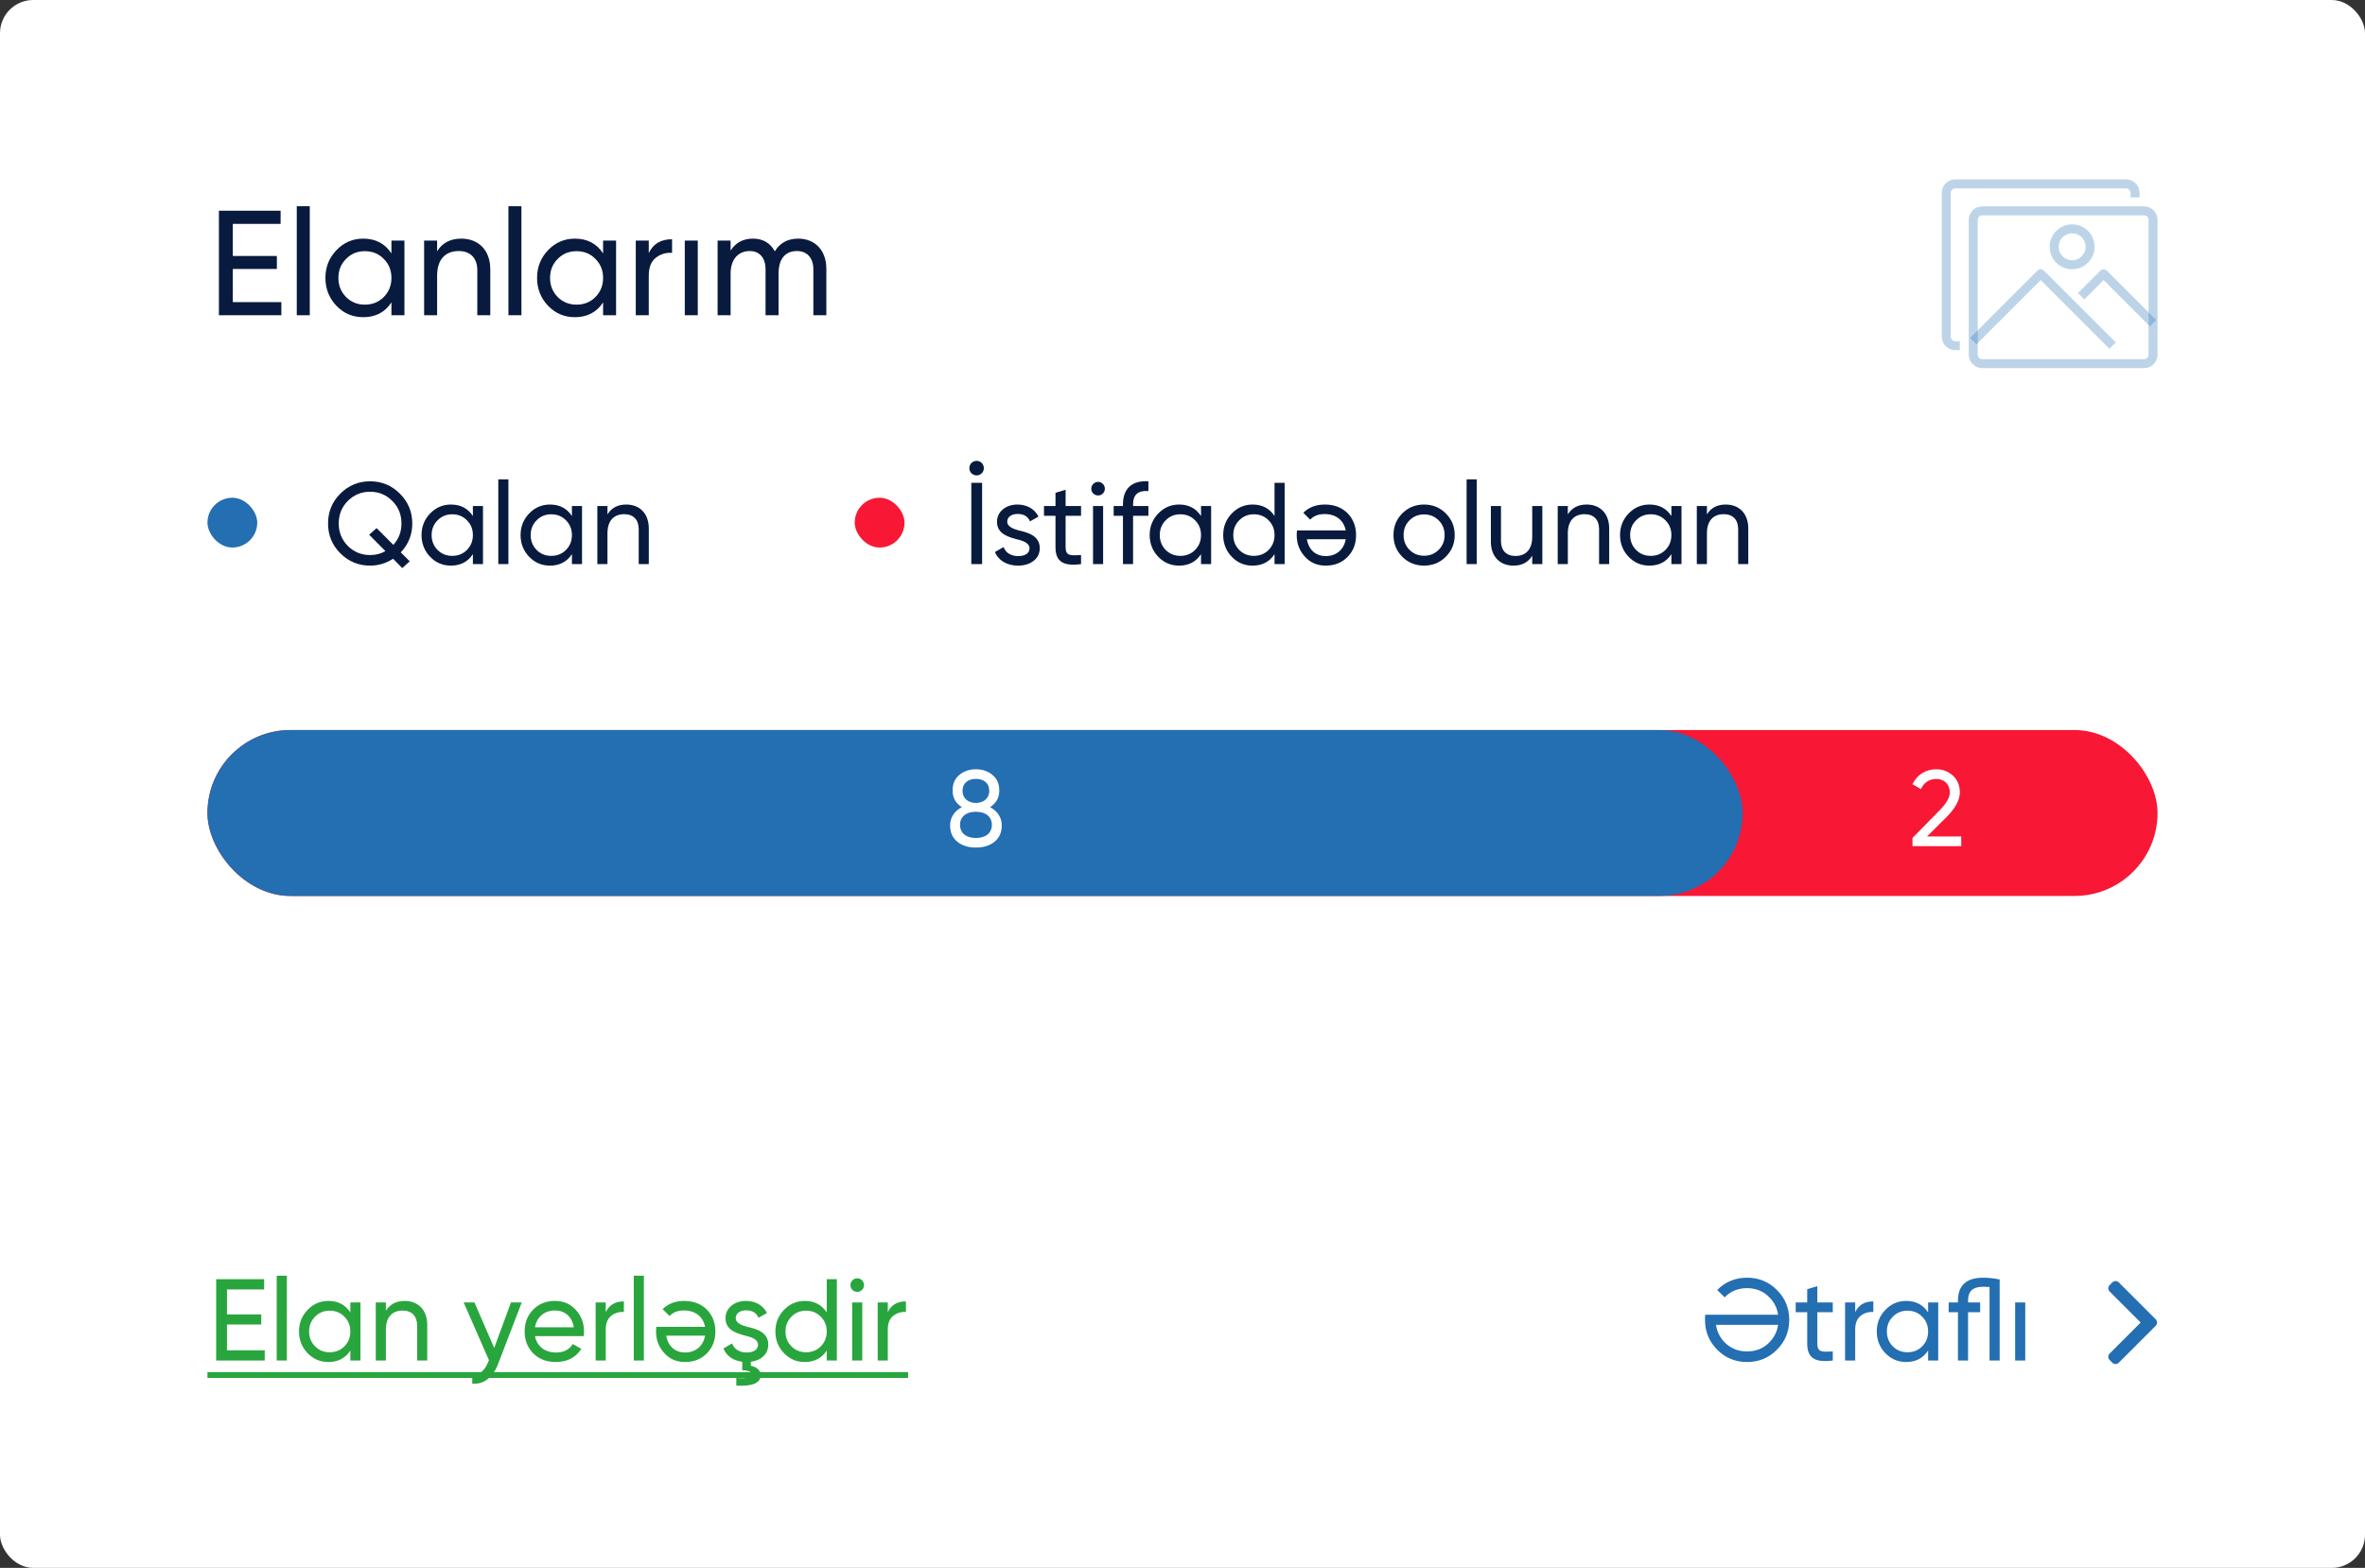 <svg width="285" height="189" viewBox="0 0 285 189" fill="none" xmlns="http://www.w3.org/2000/svg">
<rect x="0" y="0" width="285" height="189" fill="#333333" stroke="none"/>
<rect width="285" height="189" rx="4" fill="white"/>
<path d="M28.055 32.42H33.365V30.854H28.055V26.984H33.815V25.4H26.381V38H33.905V36.416H28.055V32.42ZM37.33 38V24.86H35.764V38H37.33ZM47.171 30.548C46.397 29.36 45.263 28.766 43.769 28.766C42.509 28.766 41.429 29.234 40.547 30.152C39.665 31.07 39.215 32.186 39.215 33.5C39.215 34.814 39.665 35.948 40.547 36.866C41.429 37.784 42.509 38.234 43.769 38.234C45.263 38.234 46.397 37.64 47.171 36.452V38H48.737V29H47.171V30.548ZM43.967 36.722C43.067 36.722 42.311 36.416 41.699 35.804C41.087 35.174 40.781 34.418 40.781 33.5C40.781 32.582 41.087 31.826 41.699 31.214C42.311 30.584 43.067 30.278 43.967 30.278C44.885 30.278 45.641 30.584 46.253 31.214C46.865 31.826 47.171 32.582 47.171 33.5C47.171 34.418 46.865 35.174 46.253 35.804C45.641 36.416 44.885 36.722 43.967 36.722ZM55.592 28.766C54.278 28.766 53.306 29.27 52.676 30.296V29H51.11V38H52.676V33.23C52.676 31.214 53.72 30.26 55.286 30.26C56.672 30.26 57.518 31.106 57.518 32.564V38H59.084V32.474C59.084 30.188 57.698 28.766 55.592 28.766ZM62.836 38V24.86H61.27V38H62.836ZM72.677 30.548C71.903 29.36 70.769 28.766 69.275 28.766C68.015 28.766 66.935 29.234 66.053 30.152C65.171 31.07 64.721 32.186 64.721 33.5C64.721 34.814 65.171 35.948 66.053 36.866C66.935 37.784 68.015 38.234 69.275 38.234C70.769 38.234 71.903 37.64 72.677 36.452V38H74.243V29H72.677V30.548ZM69.473 36.722C68.573 36.722 67.817 36.416 67.205 35.804C66.593 35.174 66.287 34.418 66.287 33.5C66.287 32.582 66.593 31.826 67.205 31.214C67.817 30.584 68.573 30.278 69.473 30.278C70.391 30.278 71.147 30.584 71.759 31.214C72.371 31.826 72.677 32.582 72.677 33.5C72.677 34.418 72.371 35.174 71.759 35.804C71.147 36.416 70.391 36.722 69.473 36.722ZM78.182 29H76.616V38H78.182V33.23C78.182 32.24 78.452 31.538 79.01 31.088C79.568 30.638 80.216 30.44 80.99 30.476V28.838C79.64 28.838 78.704 29.396 78.182 30.512V29ZM84.088 38V29H82.522V38H84.088ZM96.197 28.766C94.937 28.766 94.001 29.27 93.371 30.296C92.813 29.27 91.931 28.766 90.725 28.766C89.555 28.766 88.655 29.252 88.043 30.206V29H86.477V38H88.043V32.996C88.043 31.178 89.033 30.26 90.347 30.26C91.517 30.26 92.255 31.07 92.255 32.456V38H93.821V32.996C93.821 31.142 94.685 30.26 96.035 30.26C97.241 30.26 98.015 31.07 98.015 32.456V38H99.581V32.402C99.581 30.17 98.213 28.766 96.197 28.766Z" fill="#081A3E"/>
<path d="M49.682 63.1C49.682 61.686 49.178 60.496 48.184 59.502C47.19 58.508 46 58.018 44.6 58.018C43.2 58.018 42.01 58.508 41.016 59.502C40.022 60.496 39.532 61.686 39.532 63.1C39.532 64.514 40.022 65.704 41.016 66.698C42.01 67.692 43.2 68.182 44.6 68.182C45.594 68.182 46.518 67.902 47.372 67.356L48.478 68.476L49.374 67.664L48.296 66.586C49.22 65.606 49.682 64.444 49.682 63.1ZM44.6 66.908C43.55 66.908 42.654 66.544 41.912 65.802C41.184 65.06 40.82 64.164 40.82 63.1C40.82 62.022 41.184 61.126 41.912 60.384C42.654 59.642 43.55 59.278 44.6 59.278C45.65 59.278 46.546 59.642 47.274 60.384C48.016 61.126 48.38 62.022 48.38 63.1C48.38 64.108 48.058 64.962 47.4 65.676L45.384 63.66L44.488 64.458L46.448 66.432C45.888 66.754 45.272 66.908 44.6 66.908ZM56.986 62.204C56.384 61.28 55.502 60.818 54.34 60.818C53.36 60.818 52.52 61.182 51.834 61.896C51.148 62.61 50.798 63.478 50.798 64.5C50.798 65.522 51.148 66.404 51.834 67.118C52.52 67.832 53.36 68.182 54.34 68.182C55.502 68.182 56.384 67.72 56.986 66.796V68H58.204V61H56.986V62.204ZM54.494 67.006C53.794 67.006 53.206 66.768 52.73 66.292C52.254 65.802 52.016 65.214 52.016 64.5C52.016 63.786 52.254 63.198 52.73 62.722C53.206 62.232 53.794 61.994 54.494 61.994C55.208 61.994 55.796 62.232 56.272 62.722C56.748 63.198 56.986 63.786 56.986 64.5C56.986 65.214 56.748 65.802 56.272 66.292C55.796 66.768 55.208 67.006 54.494 67.006ZM61.267 68V57.78H60.049V68H61.267ZM68.921 62.204C68.319 61.28 67.437 60.818 66.275 60.818C65.295 60.818 64.455 61.182 63.769 61.896C63.083 62.61 62.733 63.478 62.733 64.5C62.733 65.522 63.083 66.404 63.769 67.118C64.455 67.832 65.295 68.182 66.275 68.182C67.437 68.182 68.319 67.72 68.921 66.796V68H70.139V61H68.921V62.204ZM66.429 67.006C65.729 67.006 65.141 66.768 64.665 66.292C64.189 65.802 63.951 65.214 63.951 64.5C63.951 63.786 64.189 63.198 64.665 62.722C65.141 62.232 65.729 61.994 66.429 61.994C67.143 61.994 67.731 62.232 68.207 62.722C68.683 63.198 68.921 63.786 68.921 64.5C68.921 65.214 68.683 65.802 68.207 66.292C67.731 66.768 67.143 67.006 66.429 67.006ZM75.471 60.818C74.448 60.818 73.692 61.21 73.203 62.008V61H71.984V68H73.203V64.29C73.203 62.722 74.014 61.98 75.233 61.98C76.311 61.98 76.969 62.638 76.969 63.772V68H78.186V63.702C78.186 61.924 77.109 60.818 75.471 60.818Z" fill="#081A3E"/>
<path d="M117.694 57.304C118.156 57.304 118.562 56.926 118.562 56.436C118.562 55.946 118.184 55.554 117.694 55.554C117.204 55.554 116.812 55.946 116.812 56.436C116.812 56.926 117.204 57.304 117.694 57.304ZM117.05 68H118.352V58.2H117.05V68ZM121.378 62.89C121.378 62.288 121.938 61.952 122.624 61.952C123.366 61.952 123.87 62.246 124.122 62.848L125.144 62.274C124.696 61.364 123.758 60.818 122.624 60.818C121.91 60.818 121.322 61.014 120.846 61.406C120.384 61.798 120.146 62.302 120.146 62.904C120.146 64.388 121.574 64.752 122.68 65.046C123.45 65.228 124.066 65.536 124.066 66.082C124.066 66.74 123.478 67.034 122.68 67.034C121.826 67.034 121.168 66.614 120.944 65.942L119.894 66.544C120.3 67.538 121.322 68.182 122.68 68.182C123.45 68.182 124.066 67.986 124.556 67.608C125.046 67.23 125.298 66.712 125.298 66.082C125.312 64.584 123.856 64.178 122.764 63.94C121.994 63.73 121.378 63.436 121.378 62.89ZM130.275 61H128.413V59.04L127.195 59.404V61H125.809V62.176H127.195V65.97C127.195 67.706 128.147 68.28 130.275 68V66.908C129.029 66.964 128.413 67.048 128.413 65.97V62.176H130.275V61ZM132.333 59.726C132.781 59.726 133.145 59.362 133.145 58.914C133.145 58.466 132.781 58.088 132.333 58.088C131.871 58.088 131.507 58.466 131.507 58.914C131.507 59.362 131.871 59.726 132.333 59.726ZM132.935 68V61H131.717V68H132.935ZM138.391 58.018C136.417 57.892 135.325 58.9 135.325 60.79V61H134.205V62.176H135.325V68H136.543V62.176H138.391V61H136.543V60.79C136.543 59.628 137.159 59.096 138.391 59.194V58.018ZM144.732 62.204C144.13 61.28 143.248 60.818 142.086 60.818C141.106 60.818 140.266 61.182 139.58 61.896C138.894 62.61 138.544 63.478 138.544 64.5C138.544 65.522 138.894 66.404 139.58 67.118C140.266 67.832 141.106 68.182 142.086 68.182C143.248 68.182 144.13 67.72 144.732 66.796V68H145.95V61H144.732V62.204ZM142.24 67.006C141.54 67.006 140.952 66.768 140.476 66.292C140 65.802 139.762 65.214 139.762 64.5C139.762 63.786 140 63.198 140.476 62.722C140.952 62.232 141.54 61.994 142.24 61.994C142.954 61.994 143.542 62.232 144.018 62.722C144.494 63.198 144.732 63.786 144.732 64.5C144.732 65.214 144.494 65.802 144.018 66.292C143.542 66.768 142.954 67.006 142.24 67.006ZM153.591 62.204C152.989 61.28 152.107 60.818 150.945 60.818C149.965 60.818 149.125 61.182 148.439 61.896C147.753 62.61 147.403 63.478 147.403 64.5C147.403 65.522 147.753 66.404 148.439 67.118C149.125 67.832 149.965 68.182 150.945 68.182C152.107 68.182 152.989 67.72 153.591 66.796V68H154.809V58.2H153.591V62.204ZM151.099 67.006C150.399 67.006 149.811 66.768 149.335 66.292C148.859 65.802 148.621 65.214 148.621 64.5C148.621 63.786 148.859 63.198 149.335 62.722C149.811 62.232 150.399 61.994 151.099 61.994C151.813 61.994 152.401 62.232 152.877 62.722C153.353 63.198 153.591 63.786 153.591 64.5C153.591 65.214 153.353 65.802 152.877 66.292C152.401 66.768 151.813 67.006 151.099 67.006ZM156.304 63.94C156.276 64.122 156.262 64.304 156.262 64.486C156.262 65.508 156.584 66.376 157.242 67.09C157.886 67.818 158.726 68.182 159.748 68.182C160.826 68.182 161.708 67.832 162.394 67.132C163.08 66.432 163.416 65.55 163.416 64.5C163.416 63.436 163.066 62.554 162.38 61.854C161.68 61.168 160.77 60.818 159.664 60.818C158.572 60.818 157.718 61.154 157.06 61.812L157.886 62.638C158.306 62.19 158.88 61.966 159.636 61.966C160.966 61.966 161.932 62.694 162.17 63.94H156.304ZM159.748 67.034C158.628 67.034 157.704 66.334 157.494 65.004H162.17C161.96 66.236 161.05 67.034 159.748 67.034ZM174.225 67.118C174.939 66.404 175.303 65.536 175.303 64.5C175.303 63.464 174.939 62.596 174.225 61.882C173.511 61.168 172.629 60.818 171.607 60.818C170.585 60.818 169.703 61.168 168.989 61.882C168.275 62.596 167.925 63.464 167.925 64.5C167.925 65.536 168.275 66.404 168.989 67.118C169.703 67.832 170.585 68.182 171.607 68.182C172.629 68.182 173.511 67.832 174.225 67.118ZM171.607 66.992C170.921 66.992 170.333 66.754 169.857 66.278C169.381 65.802 169.143 65.214 169.143 64.5C169.143 63.786 169.381 63.198 169.857 62.722C170.333 62.246 170.921 62.008 171.607 62.008C172.307 62.008 172.895 62.246 173.371 62.722C173.847 63.198 174.085 63.786 174.085 64.5C174.085 65.214 173.847 65.802 173.371 66.278C172.895 66.754 172.307 66.992 171.607 66.992ZM177.956 68V57.78H176.738V68H177.956ZM184.645 64.71C184.645 66.278 183.833 67.02 182.615 67.02C181.537 67.02 180.879 66.362 180.879 65.228V61H179.661V65.298C179.661 67.076 180.739 68.182 182.377 68.182C183.399 68.182 184.155 67.79 184.645 66.992V68H185.863V61H184.645V64.71ZM191.203 60.818C190.181 60.818 189.425 61.21 188.935 62.008V61H187.717V68H188.935V64.29C188.935 62.722 189.747 61.98 190.965 61.98C192.043 61.98 192.701 62.638 192.701 63.772V68H193.919V63.702C193.919 61.924 192.841 60.818 191.203 60.818ZM201.415 62.204C200.813 61.28 199.931 60.818 198.769 60.818C197.789 60.818 196.949 61.182 196.263 61.896C195.577 62.61 195.227 63.478 195.227 64.5C195.227 65.522 195.577 66.404 196.263 67.118C196.949 67.832 197.789 68.182 198.769 68.182C199.931 68.182 200.813 67.72 201.415 66.796V68H202.633V61H201.415V62.204ZM198.923 67.006C198.223 67.006 197.635 66.768 197.159 66.292C196.683 65.802 196.445 65.214 196.445 64.5C196.445 63.786 196.683 63.198 197.159 62.722C197.635 62.232 198.223 61.994 198.923 61.994C199.637 61.994 200.225 62.232 200.701 62.722C201.177 63.198 201.415 63.786 201.415 64.5C201.415 65.214 201.177 65.802 200.701 66.292C200.225 66.768 199.637 67.006 198.923 67.006ZM207.965 60.818C206.943 60.818 206.187 61.21 205.697 62.008V61H204.479V68H205.697V64.29C205.697 62.722 206.509 61.98 207.727 61.98C208.805 61.98 209.463 62.638 209.463 63.772V68H210.681V63.702C210.681 61.924 209.603 60.818 207.965 60.818Z" fill="#081A3E"/>
<path d="M259.778 159.032L255.328 154.582C255.225 154.479 255.086 154.422 254.941 154.422C254.795 154.422 254.656 154.479 254.554 154.582L254.226 154.91C254.123 155.013 254.065 155.152 254.065 155.297C254.065 155.442 254.123 155.581 254.226 155.684L257.964 159.422L254.223 163.163C254.12 163.266 254.062 163.405 254.062 163.55C254.062 163.695 254.12 163.834 254.223 163.937L254.551 164.265C254.653 164.367 254.792 164.425 254.938 164.425C255.083 164.425 255.222 164.367 255.325 164.265L259.779 159.811C259.881 159.708 259.938 159.568 259.938 159.423C259.938 159.278 259.881 159.138 259.779 159.035L259.778 159.032Z" fill="#246EB2"/>
<path d="M27.352 159.66H31.482V158.442H27.352V155.432H31.832V154.2H26.05V164H31.902V162.768H27.352V159.66ZM34.566 164V153.78H33.348V164H34.566ZM42.22 158.204C41.618 157.28 40.736 156.818 39.574 156.818C38.594 156.818 37.754 157.182 37.068 157.896C36.382 158.61 36.032 159.478 36.032 160.5C36.032 161.522 36.382 162.404 37.068 163.118C37.754 163.832 38.594 164.182 39.574 164.182C40.736 164.182 41.618 163.72 42.22 162.796V164H43.438V157H42.22V158.204ZM39.728 163.006C39.028 163.006 38.44 162.768 37.964 162.292C37.488 161.802 37.25 161.214 37.25 160.5C37.25 159.786 37.488 159.198 37.964 158.722C38.44 158.232 39.028 157.994 39.728 157.994C40.442 157.994 41.03 158.232 41.506 158.722C41.982 159.198 42.22 159.786 42.22 160.5C42.22 161.214 41.982 161.802 41.506 162.292C41.03 162.768 40.442 163.006 39.728 163.006ZM48.769 156.818C47.747 156.818 46.991 157.21 46.501 158.008V157H45.283V164H46.501V160.29C46.501 158.722 47.313 157.98 48.531 157.98C49.609 157.98 50.267 158.638 50.267 159.772V164H51.485V159.702C51.485 157.924 50.407 156.818 48.769 156.818ZM59.556 162.488L57.176 157H55.874L58.926 163.972L58.8 164.238C58.394 165.26 57.764 165.736 56.91 165.666V166.8C58.31 166.898 59.416 166.016 60.018 164.434L62.874 157H61.572L59.556 162.488ZM70.337 161.06C70.365 160.878 70.379 160.696 70.379 160.514C70.379 159.492 70.057 158.624 69.399 157.91C68.755 157.182 67.915 156.818 66.893 156.818C65.815 156.818 64.933 157.168 64.247 157.868C63.561 158.568 63.225 159.45 63.225 160.5C63.225 161.564 63.575 162.446 64.261 163.146C64.961 163.832 65.871 164.182 66.977 164.182C68.349 164.182 69.371 163.65 70.057 162.6L69.021 162.012C68.601 162.698 67.929 163.034 67.005 163.034C65.675 163.034 64.709 162.306 64.471 161.06H70.337ZM66.893 157.966C68.013 157.966 68.937 158.666 69.147 159.996H64.471C64.681 158.764 65.591 157.966 66.893 157.966ZM72.998 157H71.779V164H72.998V160.29C72.998 159.52 73.207 158.974 73.641 158.624C74.076 158.274 74.579 158.12 75.181 158.148V156.874C74.132 156.874 73.403 157.308 72.998 158.176V157ZM77.591 164V153.78H76.373V164H77.591ZM79.099 159.94C79.071 160.122 79.057 160.304 79.057 160.486C79.057 161.508 79.379 162.376 80.037 163.09C80.681 163.818 81.521 164.182 82.543 164.182C83.621 164.182 84.503 163.832 85.189 163.132C85.875 162.432 86.211 161.55 86.211 160.5C86.211 159.436 85.861 158.554 85.175 157.854C84.475 157.168 83.565 156.818 82.459 156.818C81.367 156.818 80.513 157.154 79.855 157.812L80.681 158.638C81.101 158.19 81.675 157.966 82.431 157.966C83.761 157.966 84.727 158.694 84.965 159.94H79.099ZM82.543 163.034C81.423 163.034 80.499 162.334 80.289 161.004H84.965C84.755 162.236 83.845 163.034 82.543 163.034ZM92.582 162.082C92.596 160.584 91.139 160.178 90.047 159.94C89.278 159.73 88.662 159.436 88.662 158.89C88.662 158.288 89.222 157.952 89.907 157.952C90.65 157.952 91.153 158.246 91.406 158.848L92.427 158.274C91.98 157.364 91.041 156.818 89.907 156.818C89.194 156.818 88.606 157.014 88.129 157.406C87.668 157.798 87.43 158.302 87.43 158.904C87.43 160.388 88.858 160.752 89.963 161.046C90.734 161.228 91.35 161.536 91.35 162.082C91.35 162.74 90.761 163.034 89.963 163.034C89.109 163.034 88.451 162.614 88.228 161.942L87.177 162.544C87.555 163.454 88.311 164 89.445 164.154V165.162C90.216 165.204 90.608 165.372 90.608 165.666C90.608 166.044 89.978 166.198 88.731 166.1V167.024C90.692 167.136 91.671 166.716 91.671 165.75C91.671 165.19 91.195 164.784 90.481 164.63V164.154C91.755 163.986 92.582 163.202 92.582 162.082ZM99.628 158.204C99.026 157.28 98.144 156.818 96.982 156.818C96.002 156.818 95.162 157.182 94.476 157.896C93.79 158.61 93.44 159.478 93.44 160.5C93.44 161.522 93.79 162.404 94.476 163.118C95.162 163.832 96.002 164.182 96.982 164.182C98.144 164.182 99.026 163.72 99.628 162.796V164H100.846V154.2H99.628V158.204ZM97.136 163.006C96.436 163.006 95.848 162.768 95.372 162.292C94.896 161.802 94.658 161.214 94.658 160.5C94.658 159.786 94.896 159.198 95.372 158.722C95.848 158.232 96.436 157.994 97.136 157.994C97.85 157.994 98.438 158.232 98.914 158.722C99.39 159.198 99.628 159.786 99.628 160.5C99.628 161.214 99.39 161.802 98.914 162.292C98.438 162.768 97.85 163.006 97.136 163.006ZM103.308 155.726C103.756 155.726 104.12 155.362 104.12 154.914C104.12 154.466 103.756 154.088 103.308 154.088C102.846 154.088 102.482 154.466 102.482 154.914C102.482 155.362 102.846 155.726 103.308 155.726ZM103.91 164V157H102.692V164H103.91ZM106.986 157H105.768V164H106.986V160.29C106.986 159.52 107.196 158.974 107.63 158.624C108.064 158.274 108.568 158.12 109.17 158.148V156.874C108.12 156.874 107.392 157.308 106.986 158.176V157Z" fill="#29A53E"/>
<path d="M25 165.4H109.436V166.1H25V165.4Z" fill="#29A53E"/>
<path d="M205.466 159.1C205.466 160.514 205.956 161.704 206.936 162.698C207.916 163.692 209.12 164.182 210.534 164.182C211.948 164.182 213.152 163.692 214.132 162.698C215.126 161.704 215.616 160.514 215.616 159.1C215.616 157.686 215.126 156.482 214.132 155.502C213.152 154.508 211.948 154.018 210.534 154.018C209.12 154.018 207.916 154.508 206.936 155.502L207.832 156.384C208.56 155.642 209.456 155.278 210.534 155.278C211.612 155.278 212.508 155.642 213.222 156.384C213.81 156.972 214.16 157.672 214.272 158.484H205.494C205.466 158.68 205.466 158.89 205.466 159.1ZM213.222 161.816C212.508 162.544 211.612 162.908 210.534 162.908C209.456 162.908 208.56 162.544 207.832 161.816C207.258 161.214 206.908 160.514 206.796 159.702H214.272C214.16 160.514 213.81 161.214 213.222 161.816ZM220.863 157H219.001V155.04L217.783 155.404V157H216.397V158.176H217.783V161.97C217.783 163.706 218.735 164.28 220.863 164V162.908C219.617 162.964 219.001 163.048 219.001 161.97V158.176H220.863V157ZM223.564 157H222.346V164H223.564V160.29C223.564 159.52 223.774 158.974 224.208 158.624C224.642 158.274 225.146 158.12 225.748 158.148V156.874C224.698 156.874 223.97 157.308 223.564 158.176V157ZM232.353 158.204C231.751 157.28 230.869 156.818 229.707 156.818C228.727 156.818 227.887 157.182 227.201 157.896C226.515 158.61 226.165 159.478 226.165 160.5C226.165 161.522 226.515 162.404 227.201 163.118C227.887 163.832 228.727 164.182 229.707 164.182C230.869 164.182 231.751 163.72 232.353 162.796V164H233.571V157H232.353V158.204ZM229.861 163.006C229.161 163.006 228.573 162.768 228.097 162.292C227.621 161.802 227.383 161.214 227.383 160.5C227.383 159.786 227.621 159.198 228.097 158.722C228.573 158.232 229.161 157.994 229.861 157.994C230.575 157.994 231.163 158.232 231.639 158.722C232.115 159.198 232.353 159.786 232.353 160.5C232.353 161.214 232.115 161.802 231.639 162.292C231.163 162.768 230.575 163.006 229.861 163.006ZM239.014 154.018C236.97 154.018 235.948 154.942 235.948 156.79V157H234.828V158.176H235.948V164H237.166V158.176H238.622V157H237.166V156.79C237.166 155.6 237.768 155.11 239.014 155.11C239.168 155.11 239.42 155.124 239.756 155.138V164H240.974V154.228C240.232 154.088 239.574 154.018 239.014 154.018ZM244.058 164V157H242.84V164H244.058Z" fill="#246EB2"/>
<rect x="25" y="88" width="235" height="20" rx="10" fill="#F81734"/>
<rect x="25" y="88" width="185" height="20" rx="10" fill="#246EB2"/>
<rect x="25" y="60" width="6" height="6" rx="3" fill="#246EB2"/>
<rect x="103" y="60" width="6" height="6" rx="3" fill="#F81734"/>
<path d="M119.304 97.294C120.045 96.826 120.422 96.163 120.422 95.305C120.422 94.486 120.149 93.849 119.59 93.407C119.044 92.952 118.381 92.731 117.601 92.731C116.834 92.731 116.171 92.952 115.612 93.407C115.066 93.849 114.793 94.486 114.793 95.305C114.793 96.163 115.17 96.826 115.911 97.294C115.027 97.749 114.494 98.529 114.494 99.504C114.494 100.336 114.78 100.986 115.365 101.467C115.95 101.935 116.691 102.169 117.601 102.169C118.524 102.169 119.265 101.935 119.85 101.467C120.435 100.986 120.721 100.336 120.721 99.504C120.721 98.529 120.188 97.749 119.304 97.294ZM117.601 93.888C118.537 93.888 119.213 94.382 119.213 95.331C119.213 96.254 118.498 96.787 117.601 96.787C116.704 96.787 115.989 96.254 115.989 95.331C115.989 94.382 116.678 93.888 117.601 93.888ZM117.601 101.012C116.457 101.012 115.69 100.453 115.69 99.426C115.69 98.425 116.457 97.853 117.601 97.853C118.758 97.853 119.525 98.425 119.525 99.426C119.525 100.453 118.758 101.012 117.601 101.012Z" fill="white"/>
<path d="M236.344 102V100.83H232.223L234.55 98.516C235.629 97.437 236.175 96.436 236.175 95.513C236.175 94.668 235.889 93.992 235.33 93.485C234.771 92.978 234.108 92.731 233.341 92.731C232.106 92.731 231.04 93.342 230.468 94.525L231.482 95.123C231.872 94.304 232.496 93.901 233.354 93.901C234.251 93.901 234.966 94.499 234.966 95.526C234.966 96.137 234.537 96.878 233.679 97.736L230.468 101.012V102H236.344Z" fill="white"/>
<path d="M258.375 24.875H238.875C237.978 24.875 237.25 25.602 237.25 26.5V42.75C237.25 43.648 237.978 44.375 238.875 44.375H258.375C259.272 44.375 260 43.648 260 42.75V26.5C260 25.602 259.272 24.875 258.375 24.875ZM258.917 42.75C258.917 43.049 258.674 43.292 258.375 43.292H238.875C238.576 43.292 238.333 43.049 238.333 42.75V26.5C238.333 26.201 238.576 25.958 238.875 25.958H258.375C258.674 25.958 258.917 26.201 258.917 26.5V42.75Z" fill="#246EB2" fill-opacity="0.3"/>
<path d="M256.208 21.625H235.625C234.728 21.625 234 22.352 234 23.25V40.583C234 41.481 234.728 42.208 235.625 42.208H236.167V41.125H235.625C235.326 41.125 235.083 40.883 235.083 40.583V23.25C235.083 22.951 235.326 22.708 235.625 22.708H256.208C256.507 22.708 256.75 22.951 256.75 23.25V23.792H257.833V23.25C257.833 22.352 257.106 21.625 256.208 21.625Z" fill="#246EB2" fill-opacity="0.3"/>
<path d="M246.301 32.616C246.09 32.404 245.747 32.404 245.535 32.616L237.41 40.741L238.176 41.507L245.918 33.764L254.202 42.048L254.968 41.282L246.301 32.616Z" fill="#246EB2" fill-opacity="0.3"/>
<path d="M253.884 32.616C253.673 32.404 253.33 32.404 253.118 32.616L250.41 35.324L251.176 36.09L253.501 33.764L259.077 39.34L259.843 38.574L253.884 32.616Z" fill="#246EB2" fill-opacity="0.3"/>
<path d="M249.708 27.043C248.213 27.043 247 28.256 247 29.751C247 31.247 248.213 32.46 249.708 32.46C251.203 32.458 252.415 31.246 252.417 29.751C252.417 28.256 251.204 27.043 249.708 27.043ZM249.708 31.376C248.811 31.376 248.083 30.649 248.083 29.751C248.083 28.854 248.811 28.126 249.708 28.126C250.606 28.126 251.333 28.854 251.333 29.751C251.333 30.649 250.606 31.376 249.708 31.376Z" fill="#246EB2" fill-opacity="0.3"/>
</svg>
